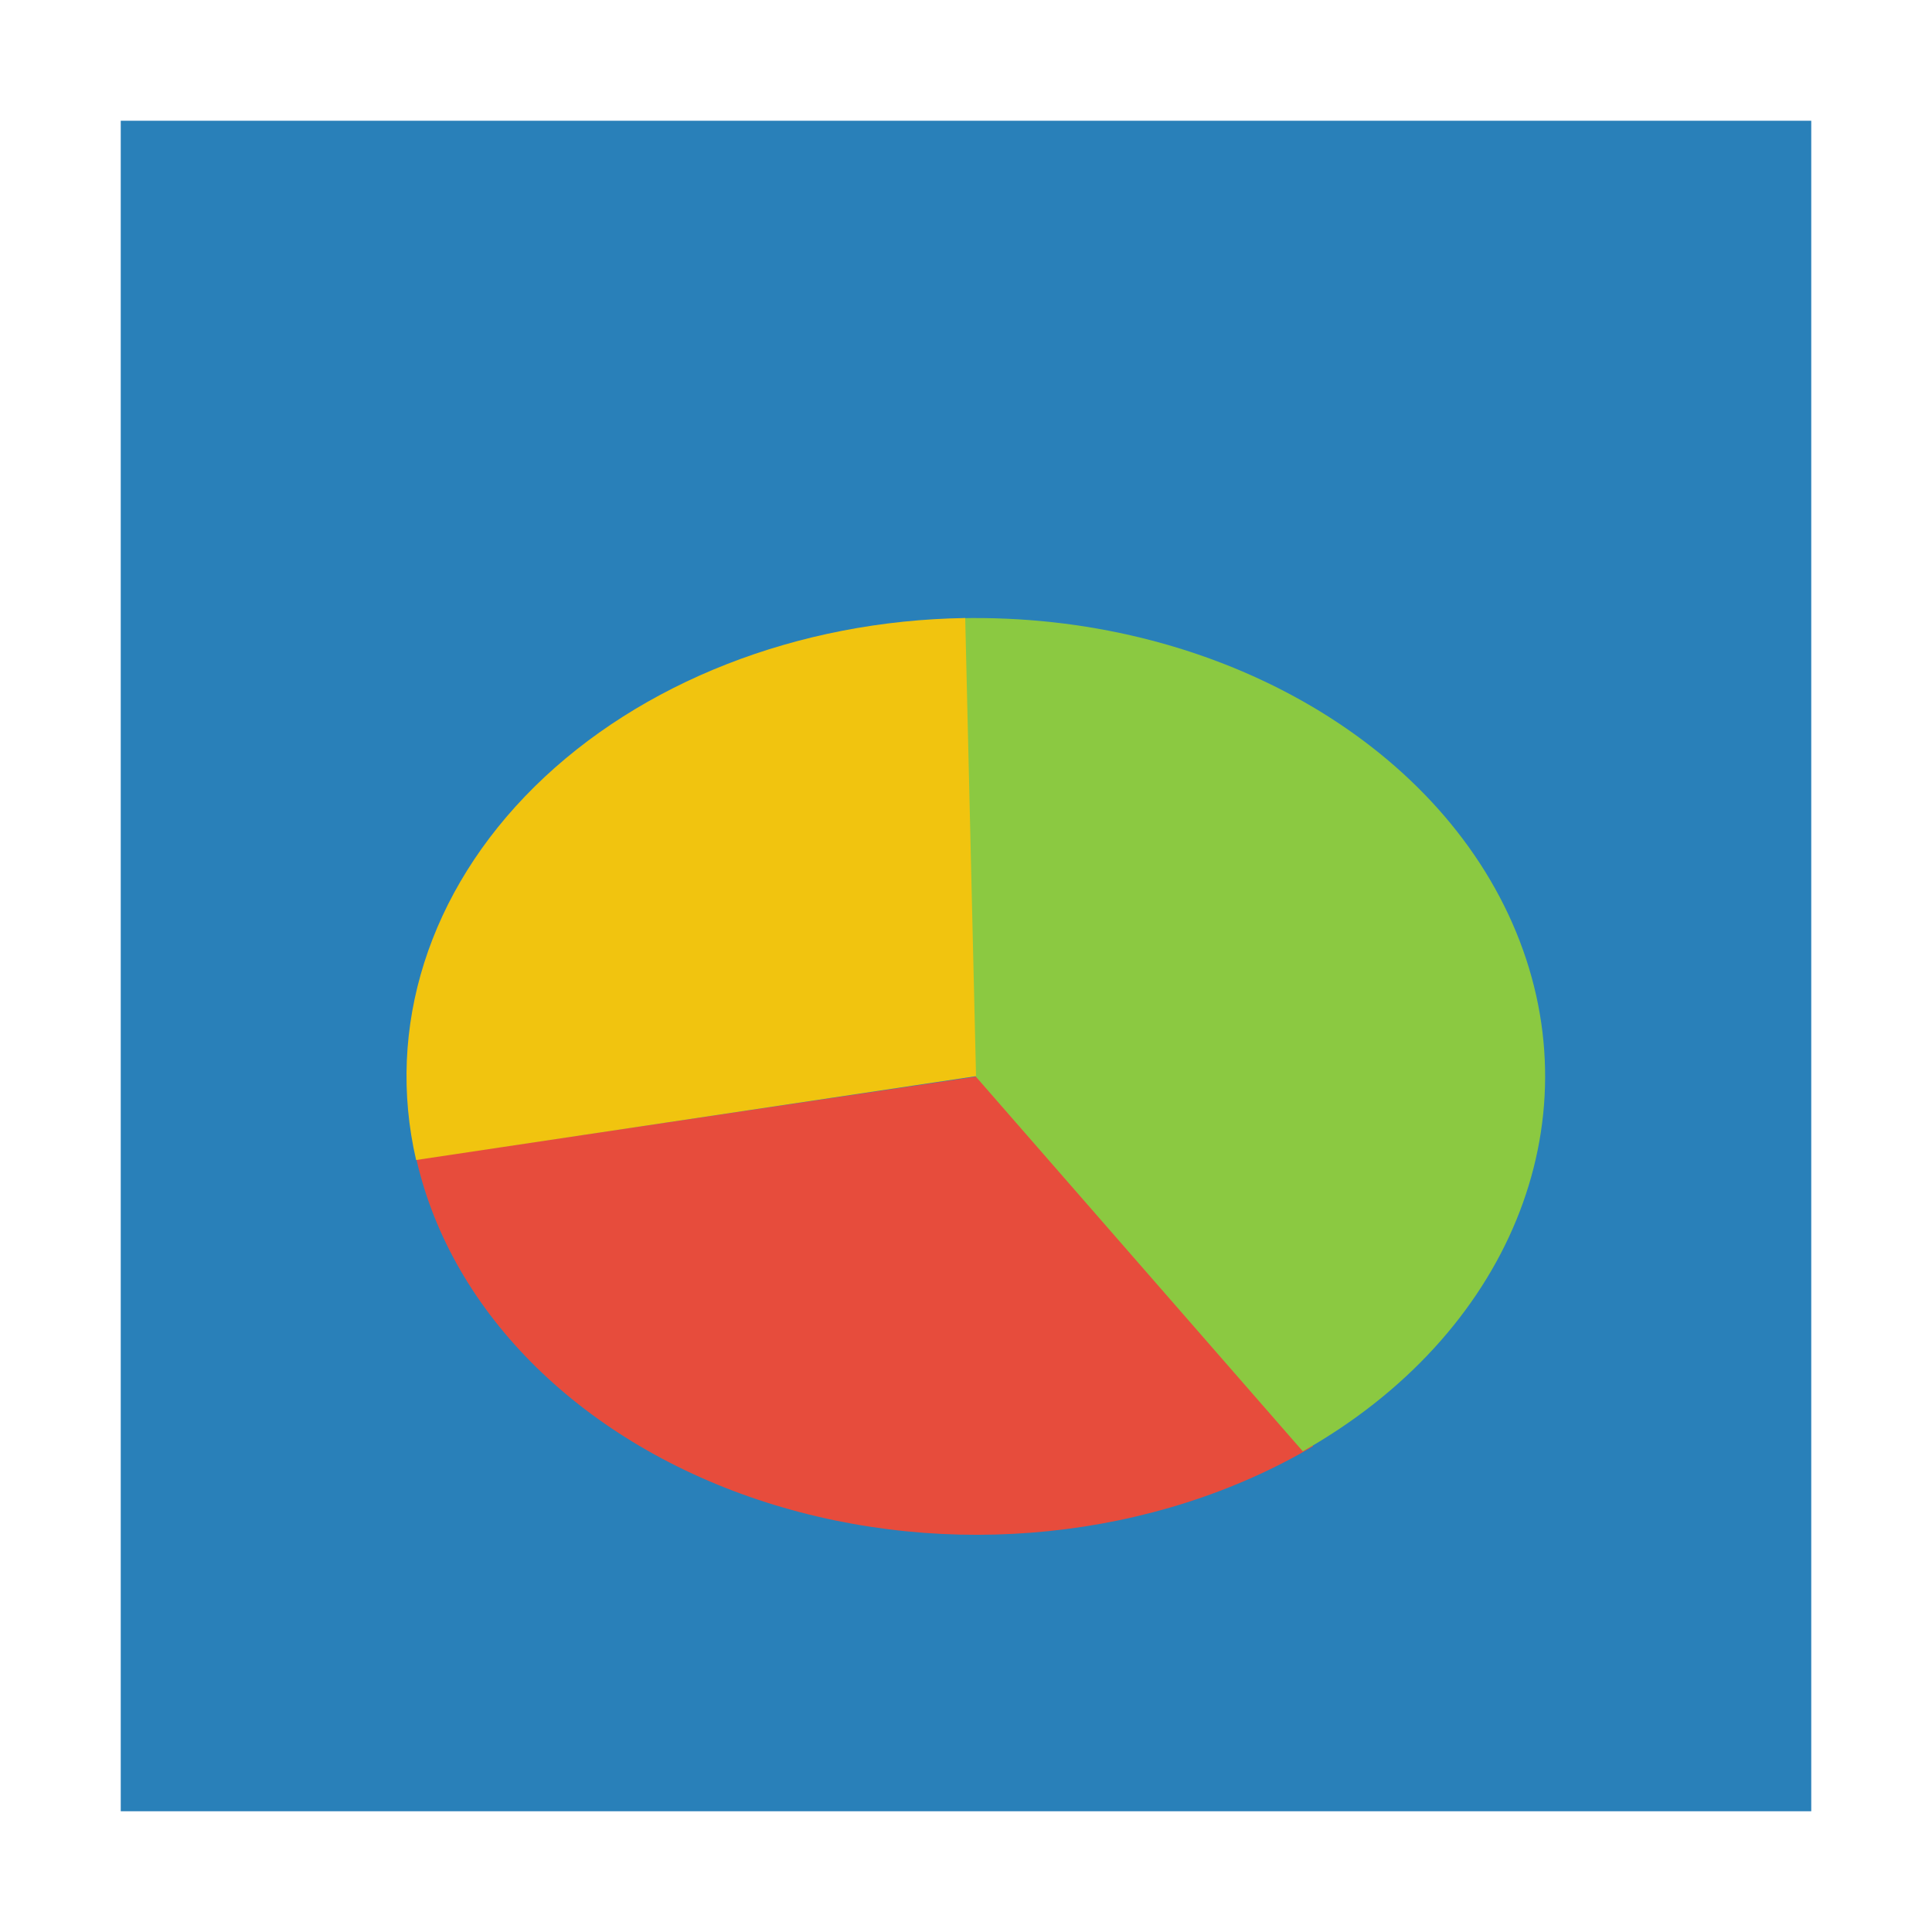 <svg width="48" version="1.1" xmlns="http://www.w3.org/2000/svg" height="48">
<g style="fill-rule:evenodd">
<rect width="42" x="3" y="3" height="42" style="fill:#2980b9;stroke:none" id="rect830"/>
<g style="stroke:#003bc3;stroke-linecap:square;stroke-width:0" id="g8" transform="matrix(1.141,0,0,0.918,-3.406,1.976)">
<path style="fill:#e74c3c;stroke-miterlimit:2.013" id="shape0" d="M 0,2.245 C 0.773,6.443 3.649,9.948 7.616,11.524 11.582,13.101 16.08,12.527 19.524,10.006 L 12.197,0 Z" transform="translate(12.053,26.984)"/>
<g style="stroke-miterlimit:2" id="g6">
<path style="fill:#8bc941" id="shape1" d="m 5.277,0 c -4.48,3.145 -6.368,8.855 -4.646,14.051 1.722,5.196 6.647,8.649 12.118,8.496 l -.346,-12.397 z " transform="rotate(180,18.315,18.563)"/>
<path style="fill:#f1c40f" id="shape2" d="M 0.236,14.668 C 3.88,14.599 7.309,12.93 9.613,10.104 11.916,7.279 12.859,3.584 12.192,0 L 0,2.269 Z" transform="rotate(180,12.119,14.621)"/>
</g>
</g>
</g>
</svg>
